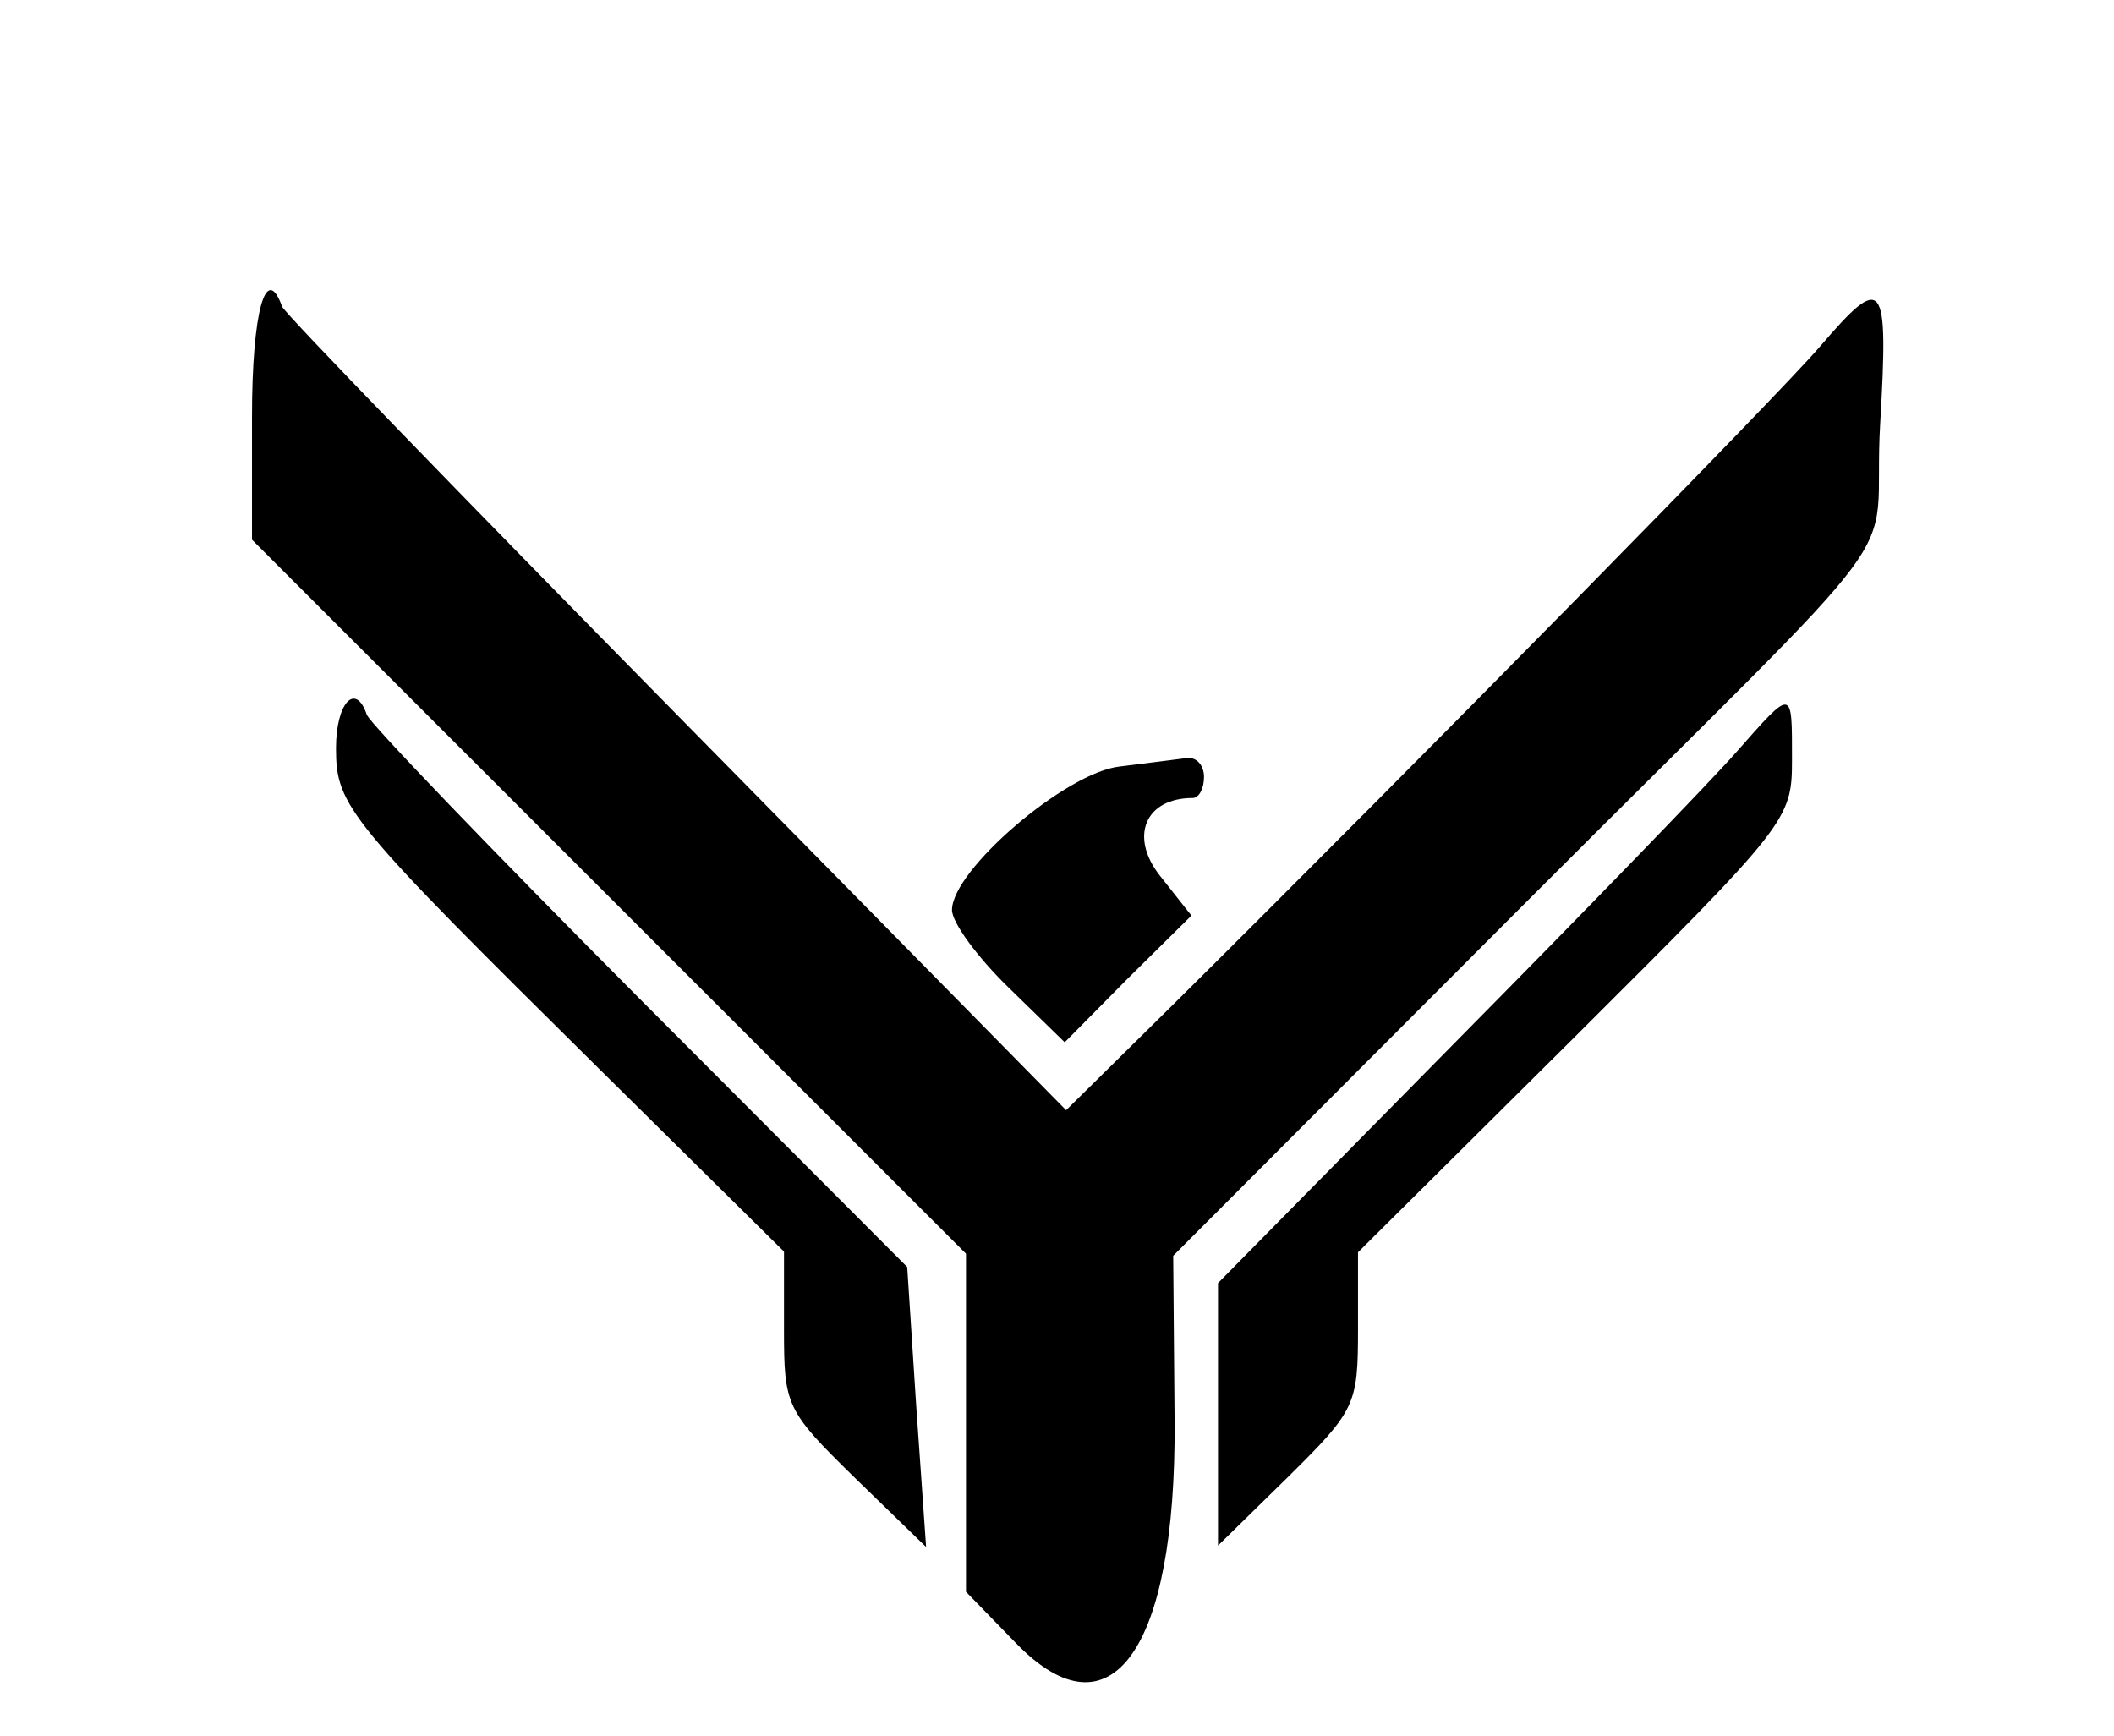<?xml version='1.0' encoding='utf-8'?>
<svg xmlns="http://www.w3.org/2000/svg" version="1.0" width="151pt" height="124pt" viewBox="0 0 151 124" preserveAspectRatio="xMidYMid meet">  <g transform="translate(0,124) scale(0.05,-0.05)"> <path d="M360 1884 l0 -175 510 -510 510 -510 0 -242 0 -241 72 -74 c135 -139 228 -9 226 316 l-2 238 497 498 c587 588 500 470 513 691 12 207 5 216 -86 110 -59 -69 -567 -586 -927 -943 l-150 -148 -556 565 c-306 311 -560 573 -564 583 -23 64 -43 -7 -43 -158z"/> <path d="M480 1411 c0 -83 17 -103 378 -460 l262 -259 0 -112 c0 -108 3 -115 101 -211 l102 -99 -14 200 -13 200 -383 384 c-210 211 -385 393 -389 405 -16 47 -44 17 -44 -48z"/> <path d="M2480 1405 c-36 -41 -218 -229 -403 -416 l-337 -342 0 -188 0 -187 100 98 c96 95 100 103 100 210 l0 111 310 308 c304 303 310 310 310 395 0 104 2 104 -80 11z"/> <path d="M1600 1385 c-77 -8 -240 -148 -240 -205 0 -18 36 -67 80 -110 l81 -79 90 91 91 90 -45 57 c-44 56 -21 111 47 111 9 0 16 14 16 30 0 17 -11 29 -25 27 -14 -2 -56 -7 -95 -12z"/> </g> </svg>
